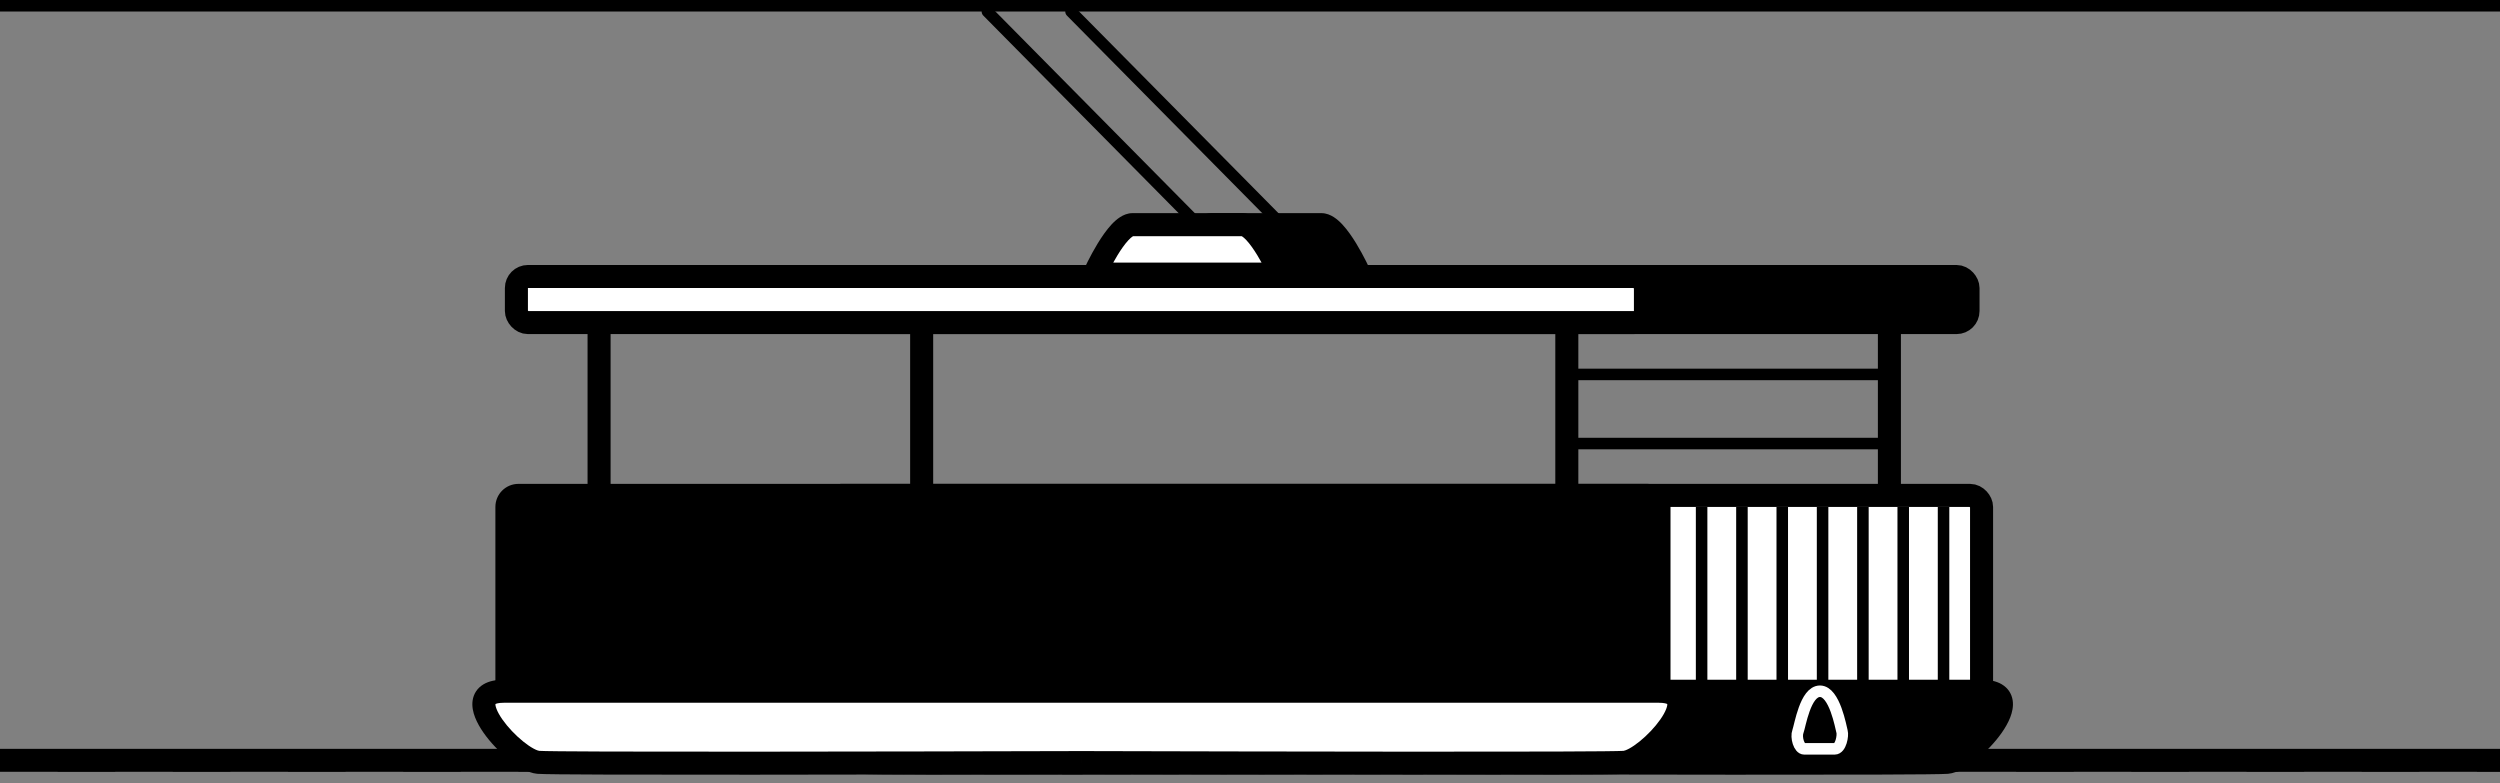 <svg width="217" height="68" viewBox="0 0 217 68" fill="none" xmlns="http://www.w3.org/2000/svg">
<rect x="0" y="0" width="217" height="68" fill="#808080" stroke="none"/>
<line x1="4.37114e-08" y1="66.5" x2="217" y2="66.5" stroke="white" stroke-dasharray="5 5"/>
<line x1="8.74228e-08" y1="66" x2="217" y2="66" stroke="black" stroke-width="2"/>
<rect x="80" y="26" width="84" height="18" rx="2" stroke="black" stroke-width="2"/>
<rect x="72" y="43" width="100" height="18" rx="1" fill="white" stroke="black" stroke-width="2"/>
<path fill-rule="evenodd" clip-rule="evenodd" d="M71.725 60H114H129.725H172C176.5 60 171 66 169.003 66.17C167.49 66.299 136.701 66.233 121.862 66.193C107.024 66.233 76.235 66.299 74.722 66.17C72.725 66 67.225 60 71.725 60Z" fill="black"/>
<path d="M169.003 66.17L169.088 67.167L169.003 66.17ZM121.862 66.193L121.865 65.193L121.86 65.193L121.862 66.193ZM74.722 66.17L74.807 65.174L74.722 66.17ZM114 59H71.725V61H114V59ZM114 61H129.725V59H114V61ZM129.725 61H172V59H129.725V61ZM172 61C172.472 61 172.674 61.082 172.734 61.118C172.756 61.131 172.748 61.13 172.734 61.11C172.721 61.09 172.721 61.078 172.722 61.091C172.729 61.133 172.728 61.276 172.624 61.545C172.523 61.804 172.354 62.111 172.118 62.449C171.646 63.124 170.979 63.822 170.318 64.356C169.989 64.622 169.679 64.833 169.413 64.977C169.13 65.13 168.968 65.17 168.918 65.174L169.088 67.167C169.537 67.128 169.984 66.943 170.366 66.735C170.766 66.519 171.178 66.233 171.575 65.912C172.366 65.273 173.167 64.44 173.758 63.594C174.053 63.17 174.313 62.72 174.488 62.269C174.659 61.83 174.779 61.312 174.7 60.79C174.613 60.217 174.295 59.719 173.756 59.399C173.263 59.105 172.653 59 172 59V61ZM168.918 65.174C168.593 65.201 166.45 65.222 163.082 65.234C159.753 65.245 155.3 65.248 150.43 65.245C140.69 65.239 129.284 65.213 121.865 65.193L121.86 67.193C129.279 67.213 140.687 67.239 150.429 67.245C155.3 67.248 159.756 67.245 163.089 67.234C166.383 67.223 168.656 67.203 169.088 67.167L168.918 65.174ZM74.637 67.167C75.068 67.203 77.341 67.223 80.636 67.234C83.969 67.245 88.425 67.248 93.296 67.245C103.038 67.239 114.446 67.213 121.865 67.193L121.86 65.193C114.441 65.213 103.035 65.239 93.294 65.245C88.424 65.248 83.972 65.245 80.642 65.234C77.274 65.222 75.131 65.201 74.807 65.174L74.637 67.167ZM71.725 59C71.071 59 70.461 59.105 69.968 59.399C69.43 59.719 69.112 60.217 69.025 60.79C68.945 61.312 69.066 61.83 69.237 62.269C69.412 62.72 69.671 63.17 69.967 63.594C70.557 64.44 71.359 65.273 72.15 65.912C72.547 66.233 72.959 66.519 73.358 66.735C73.741 66.943 74.187 67.128 74.637 67.167L74.807 65.174C74.757 65.17 74.594 65.13 74.311 64.977C74.046 64.833 73.735 64.622 73.406 64.356C72.745 63.822 72.078 63.124 71.607 62.449C71.371 62.111 71.201 61.804 71.101 61.545C70.996 61.276 70.996 61.133 71.002 61.091C71.004 61.078 71.004 61.09 70.991 61.11C70.977 61.13 70.969 61.131 70.991 61.118C71.05 61.082 71.253 61 71.725 61V59Z" fill="black"/>
<rect x="72.824" y="24" width="98" height="4" rx="1" fill="black" stroke="black" stroke-width="2"/>
<rect x="43" y="42" width="102" height="20" rx="2" fill="black"/>
<rect x="52" y="26" width="84" height="18" rx="2" stroke="black" stroke-width="2"/>
<path fill-rule="evenodd" clip-rule="evenodd" d="M43.725 60H86H101.725H144C148.5 60 143 66 141.003 66.17C139.49 66.299 108.701 66.233 93.862 66.193C79.024 66.233 48.235 66.299 46.722 66.17C44.725 66 39.225 60 43.725 60Z" fill="white"/>
<path d="M141.003 66.17L141.088 67.167L141.003 66.17ZM93.862 66.193L93.865 65.193L93.86 65.193L93.862 66.193ZM46.722 66.17L46.807 65.174L46.722 66.17ZM86 59H43.725V61H86V59ZM86 61H101.725V59H86V61ZM101.725 61H144V59H101.725V61ZM144 61C144.472 61 144.674 61.082 144.734 61.118C144.756 61.131 144.748 61.13 144.734 61.11C144.721 61.09 144.721 61.078 144.722 61.091C144.729 61.133 144.728 61.276 144.624 61.545C144.523 61.804 144.354 62.111 144.118 62.449C143.646 63.124 142.979 63.822 142.318 64.356C141.989 64.622 141.679 64.833 141.413 64.977C141.13 65.13 140.968 65.17 140.918 65.174L141.088 67.167C141.537 67.128 141.984 66.943 142.366 66.735C142.766 66.519 143.178 66.233 143.575 65.912C144.366 65.273 145.167 64.44 145.758 63.594C146.053 63.17 146.313 62.72 146.488 62.269C146.659 61.83 146.779 61.312 146.7 60.79C146.613 60.217 146.295 59.719 145.756 59.399C145.263 59.105 144.653 59 144 59V61ZM140.918 65.174C140.593 65.201 138.45 65.222 135.082 65.234C131.753 65.245 127.3 65.248 122.43 65.245C112.69 65.239 101.284 65.213 93.865 65.193L93.86 67.193C101.279 67.213 112.687 67.239 122.429 67.245C127.3 67.248 131.756 67.245 135.089 67.234C138.383 67.223 140.656 67.203 141.088 67.167L140.918 65.174ZM46.637 67.167C47.068 67.203 49.341 67.223 52.636 67.234C55.969 67.245 60.425 67.248 65.296 67.245C75.038 67.239 86.446 67.213 93.865 67.193L93.86 65.193C86.441 65.213 75.035 65.239 65.294 65.245C60.424 65.248 55.971 65.245 52.642 65.234C49.274 65.222 47.131 65.201 46.807 65.174L46.637 67.167ZM43.725 59C43.071 59 42.461 59.105 41.968 59.399C41.43 59.719 41.112 60.217 41.025 60.79C40.946 61.312 41.066 61.83 41.237 62.269C41.412 62.72 41.671 63.17 41.967 63.594C42.557 64.44 43.358 65.273 44.15 65.912C44.547 66.233 44.959 66.519 45.358 66.735C45.741 66.943 46.187 67.128 46.637 67.167L46.807 65.174C46.757 65.17 46.594 65.13 46.312 64.977C46.046 64.833 45.735 64.622 45.406 64.356C44.745 63.822 44.078 63.124 43.607 62.449C43.371 62.111 43.201 61.804 43.101 61.545C42.996 61.276 42.996 61.133 43.002 61.091C43.004 61.078 43.004 61.09 42.991 61.11C42.977 61.13 42.969 61.131 42.991 61.118C43.05 61.082 43.253 61 43.725 61V59Z" fill="black"/>
<rect x="44.824" y="24" width="98" height="4" rx="1" fill="white" stroke="black" stroke-width="2"/>
<line x1="147.7" y1="44" x2="147.7" y2="61" stroke="black"/>
<line x1="151.2" y1="44" x2="151.2" y2="61" stroke="black"/>
<line x1="154.7" y1="44" x2="154.7" y2="61" stroke="black"/>
<line x1="158.2" y1="44" x2="158.2" y2="61" stroke="black"/>
<line x1="161.7" y1="44" x2="161.7" y2="61" stroke="black"/>
<line x1="165.2" y1="44" x2="165.2" y2="61" stroke="black"/>
<line x1="168.7" y1="44" x2="168.7" y2="61" stroke="black"/>
<line x1="136" y1="38.5" x2="164" y2="38.5" stroke="black"/>
<line x1="136" y1="32.5" x2="164" y2="32.5" stroke="black"/>
<path d="M156.058 63.5C156.243 63.018 156.697 60 157.974 60C159.251 60 159.79 63.155 159.889 63.5C159.988 63.845 159.79 65 159.251 65H156.608C156.146 65 155.874 63.982 156.058 63.5Z" fill="black" stroke="white" stroke-linecap="square"/>
<line x1="0.5" y1="-0.5" x2="29.016" y2="-0.5" transform="matrix(0.703 0.711 -0.703 0.711 85 1)" stroke="black" stroke-linecap="round"/>
<line x1="0.5" y1="-0.5" x2="29.016" y2="-0.5" transform="matrix(0.703 0.711 -0.703 0.711 92.259 1)" stroke="black" stroke-linecap="round"/>
<line x1="-4.37114e-08" y1="0.5" x2="217" y2="0.5" stroke="#000"/>
<path fill-rule="evenodd" clip-rule="evenodd" d="M105.173 19.5C103.799 19.5 101.867 23.792 101.867 23.792H105.731H108.436H111.43H115.295H118C118 23.792 116.068 19.5 114.694 19.5H111.989H111.43H108.436H105.731H105.173Z" fill="black"/>
<path d="M101.867 23.792L100.955 23.381L100.32 24.792H101.867V23.792ZM118 23.792V24.792H119.547L118.912 23.381L118 23.792ZM101.867 23.792C102.779 24.202 102.779 24.202 102.778 24.203C102.778 24.203 102.778 24.203 102.778 24.203C102.778 24.203 102.778 24.203 102.778 24.203C102.779 24.202 102.779 24.202 102.779 24.201C102.78 24.2 102.781 24.197 102.782 24.194C102.785 24.187 102.79 24.177 102.797 24.162C102.81 24.134 102.83 24.09 102.856 24.035C102.909 23.924 102.986 23.764 103.083 23.571C103.278 23.183 103.549 22.673 103.858 22.167C104.172 21.653 104.501 21.182 104.809 20.852C104.962 20.687 105.086 20.584 105.173 20.528C105.266 20.469 105.259 20.5 105.173 20.5V18.5C104.743 18.5 104.375 18.665 104.099 18.841C103.818 19.02 103.565 19.252 103.345 19.489C102.903 19.964 102.492 20.566 102.151 21.125C101.805 21.692 101.507 22.254 101.297 22.671C101.191 22.881 101.107 23.056 101.048 23.18C101.019 23.242 100.996 23.291 100.981 23.325C100.973 23.342 100.967 23.356 100.962 23.365C100.96 23.37 100.958 23.373 100.957 23.376C100.957 23.378 100.956 23.379 100.956 23.38C100.955 23.38 100.955 23.38 100.955 23.381C100.955 23.381 100.955 23.381 100.955 23.381C100.955 23.381 100.955 23.381 101.867 23.792ZM105.731 22.792H101.867V24.792H105.731V22.792ZM108.436 22.792H105.731V24.792H108.436V22.792ZM111.43 22.792H108.436V24.792H111.43V22.792ZM115.295 22.792H111.43V24.792H115.295V22.792ZM118 22.792H115.295V24.792H118V22.792ZM114.694 20.5C114.607 20.5 114.6 20.469 114.693 20.528C114.781 20.584 114.904 20.687 115.058 20.852C115.365 21.182 115.695 21.653 116.008 22.167C116.317 22.673 116.588 23.183 116.783 23.571C116.881 23.764 116.958 23.924 117.01 24.035C117.037 24.09 117.057 24.134 117.07 24.162C117.076 24.177 117.081 24.187 117.084 24.194C117.086 24.197 117.087 24.2 117.088 24.201C117.088 24.202 117.088 24.202 117.088 24.203C117.088 24.203 117.088 24.203 117.088 24.203C117.088 24.203 117.088 24.203 117.088 24.203C117.088 24.202 117.088 24.202 118 23.792C118.912 23.381 118.912 23.381 118.912 23.381C118.912 23.381 118.912 23.381 118.911 23.381C118.911 23.38 118.911 23.38 118.911 23.38C118.911 23.379 118.91 23.378 118.909 23.376C118.908 23.373 118.907 23.37 118.904 23.365C118.9 23.356 118.894 23.342 118.886 23.325C118.87 23.291 118.847 23.242 118.818 23.18C118.76 23.056 118.675 22.881 118.57 22.671C118.36 22.254 118.062 21.692 117.716 21.125C117.374 20.566 116.963 19.964 116.522 19.489C116.301 19.252 116.048 19.02 115.767 18.841C115.491 18.665 115.124 18.5 114.694 18.5V20.5ZM111.989 20.5H114.694V18.5H111.989V20.5ZM111.43 20.5H111.989V18.5H111.43V20.5ZM108.436 20.5H111.43V18.5H108.436V20.5ZM105.731 20.5H108.436V18.5H105.731V20.5ZM105.173 20.5H105.731V18.5H105.173V20.5Z" fill="black"/>
<path fill-rule="evenodd" clip-rule="evenodd" d="M98.306 19.5C96.932 19.5 95 23.792 95 23.792H98.865H101.57H104.563H108.428H111.133C111.133 23.792 109.201 19.5 107.827 19.5H105.122H104.563H101.57H98.865H98.306Z" fill="white"/>
<path d="M95 23.792L94.088 23.381L93.453 24.792H95V23.792ZM111.133 23.792V24.792H112.68L112.045 23.381L111.133 23.792ZM95 23.792C95.912 24.202 95.912 24.202 95.912 24.203C95.912 24.203 95.912 24.203 95.912 24.203C95.912 24.203 95.912 24.203 95.912 24.203C95.912 24.202 95.912 24.202 95.912 24.201C95.913 24.2 95.914 24.197 95.916 24.194C95.919 24.187 95.924 24.177 95.93 24.162C95.943 24.134 95.963 24.09 95.99 24.035C96.042 23.924 96.119 23.764 96.216 23.571C96.412 23.183 96.683 22.673 96.992 22.167C97.305 21.653 97.635 21.182 97.942 20.852C98.096 20.687 98.219 20.584 98.307 20.528C98.399 20.469 98.393 20.5 98.306 20.5V18.5C97.876 18.5 97.509 18.665 97.233 18.841C96.952 19.02 96.699 19.252 96.478 19.489C96.037 19.964 95.626 20.566 95.284 21.125C94.938 21.692 94.64 22.254 94.43 22.671C94.325 22.881 94.24 23.056 94.182 23.18C94.153 23.242 94.13 23.291 94.114 23.325C94.106 23.342 94.1 23.356 94.096 23.365C94.093 23.37 94.092 23.373 94.09 23.376C94.09 23.378 94.089 23.379 94.089 23.38C94.089 23.38 94.089 23.38 94.088 23.381C94.088 23.381 94.088 23.381 94.088 23.381C94.088 23.381 94.088 23.381 95 23.792ZM98.865 22.792H95V24.792H98.865V22.792ZM101.57 22.792H98.865V24.792H101.57V22.792ZM104.563 22.792H101.57V24.792H104.563V22.792ZM108.428 22.792H104.563V24.792H108.428V22.792ZM111.133 22.792H108.428V24.792H111.133V22.792ZM107.827 20.5C107.741 20.5 107.734 20.469 107.827 20.528C107.914 20.584 108.038 20.687 108.191 20.852C108.499 21.182 108.828 21.653 109.142 22.167C109.45 22.673 109.722 23.183 109.917 23.571C110.014 23.764 110.091 23.924 110.144 24.035C110.17 24.09 110.19 24.134 110.203 24.162C110.21 24.177 110.214 24.187 110.218 24.194C110.219 24.197 110.22 24.2 110.221 24.201C110.221 24.202 110.221 24.202 110.221 24.203C110.221 24.203 110.222 24.203 110.222 24.203C110.221 24.203 110.221 24.203 110.221 24.203C110.221 24.202 110.221 24.202 111.133 23.792C112.045 23.381 112.045 23.381 112.045 23.381C112.045 23.381 112.045 23.381 112.045 23.381C112.045 23.38 112.044 23.38 112.044 23.38C112.044 23.379 112.043 23.378 112.043 23.376C112.042 23.373 112.04 23.37 112.038 23.365C112.033 23.356 112.027 23.342 112.019 23.325C112.004 23.291 111.981 23.242 111.951 23.18C111.893 23.056 111.808 22.881 111.703 22.671C111.493 22.254 111.195 21.692 110.849 21.125C110.508 20.566 110.097 19.964 109.655 19.489C109.435 19.252 109.181 19.02 108.901 18.841C108.625 18.665 108.257 18.5 107.827 18.5V20.5ZM105.122 20.5H107.827V18.5H105.122V20.5ZM104.563 20.5H105.122V18.5H104.563V20.5ZM101.57 20.5H104.563V18.5H101.57V20.5ZM98.865 20.5H101.57V18.5H98.865V20.5ZM98.306 20.5H98.865V18.5H98.306V20.5Z" fill="black"/>
</svg>
